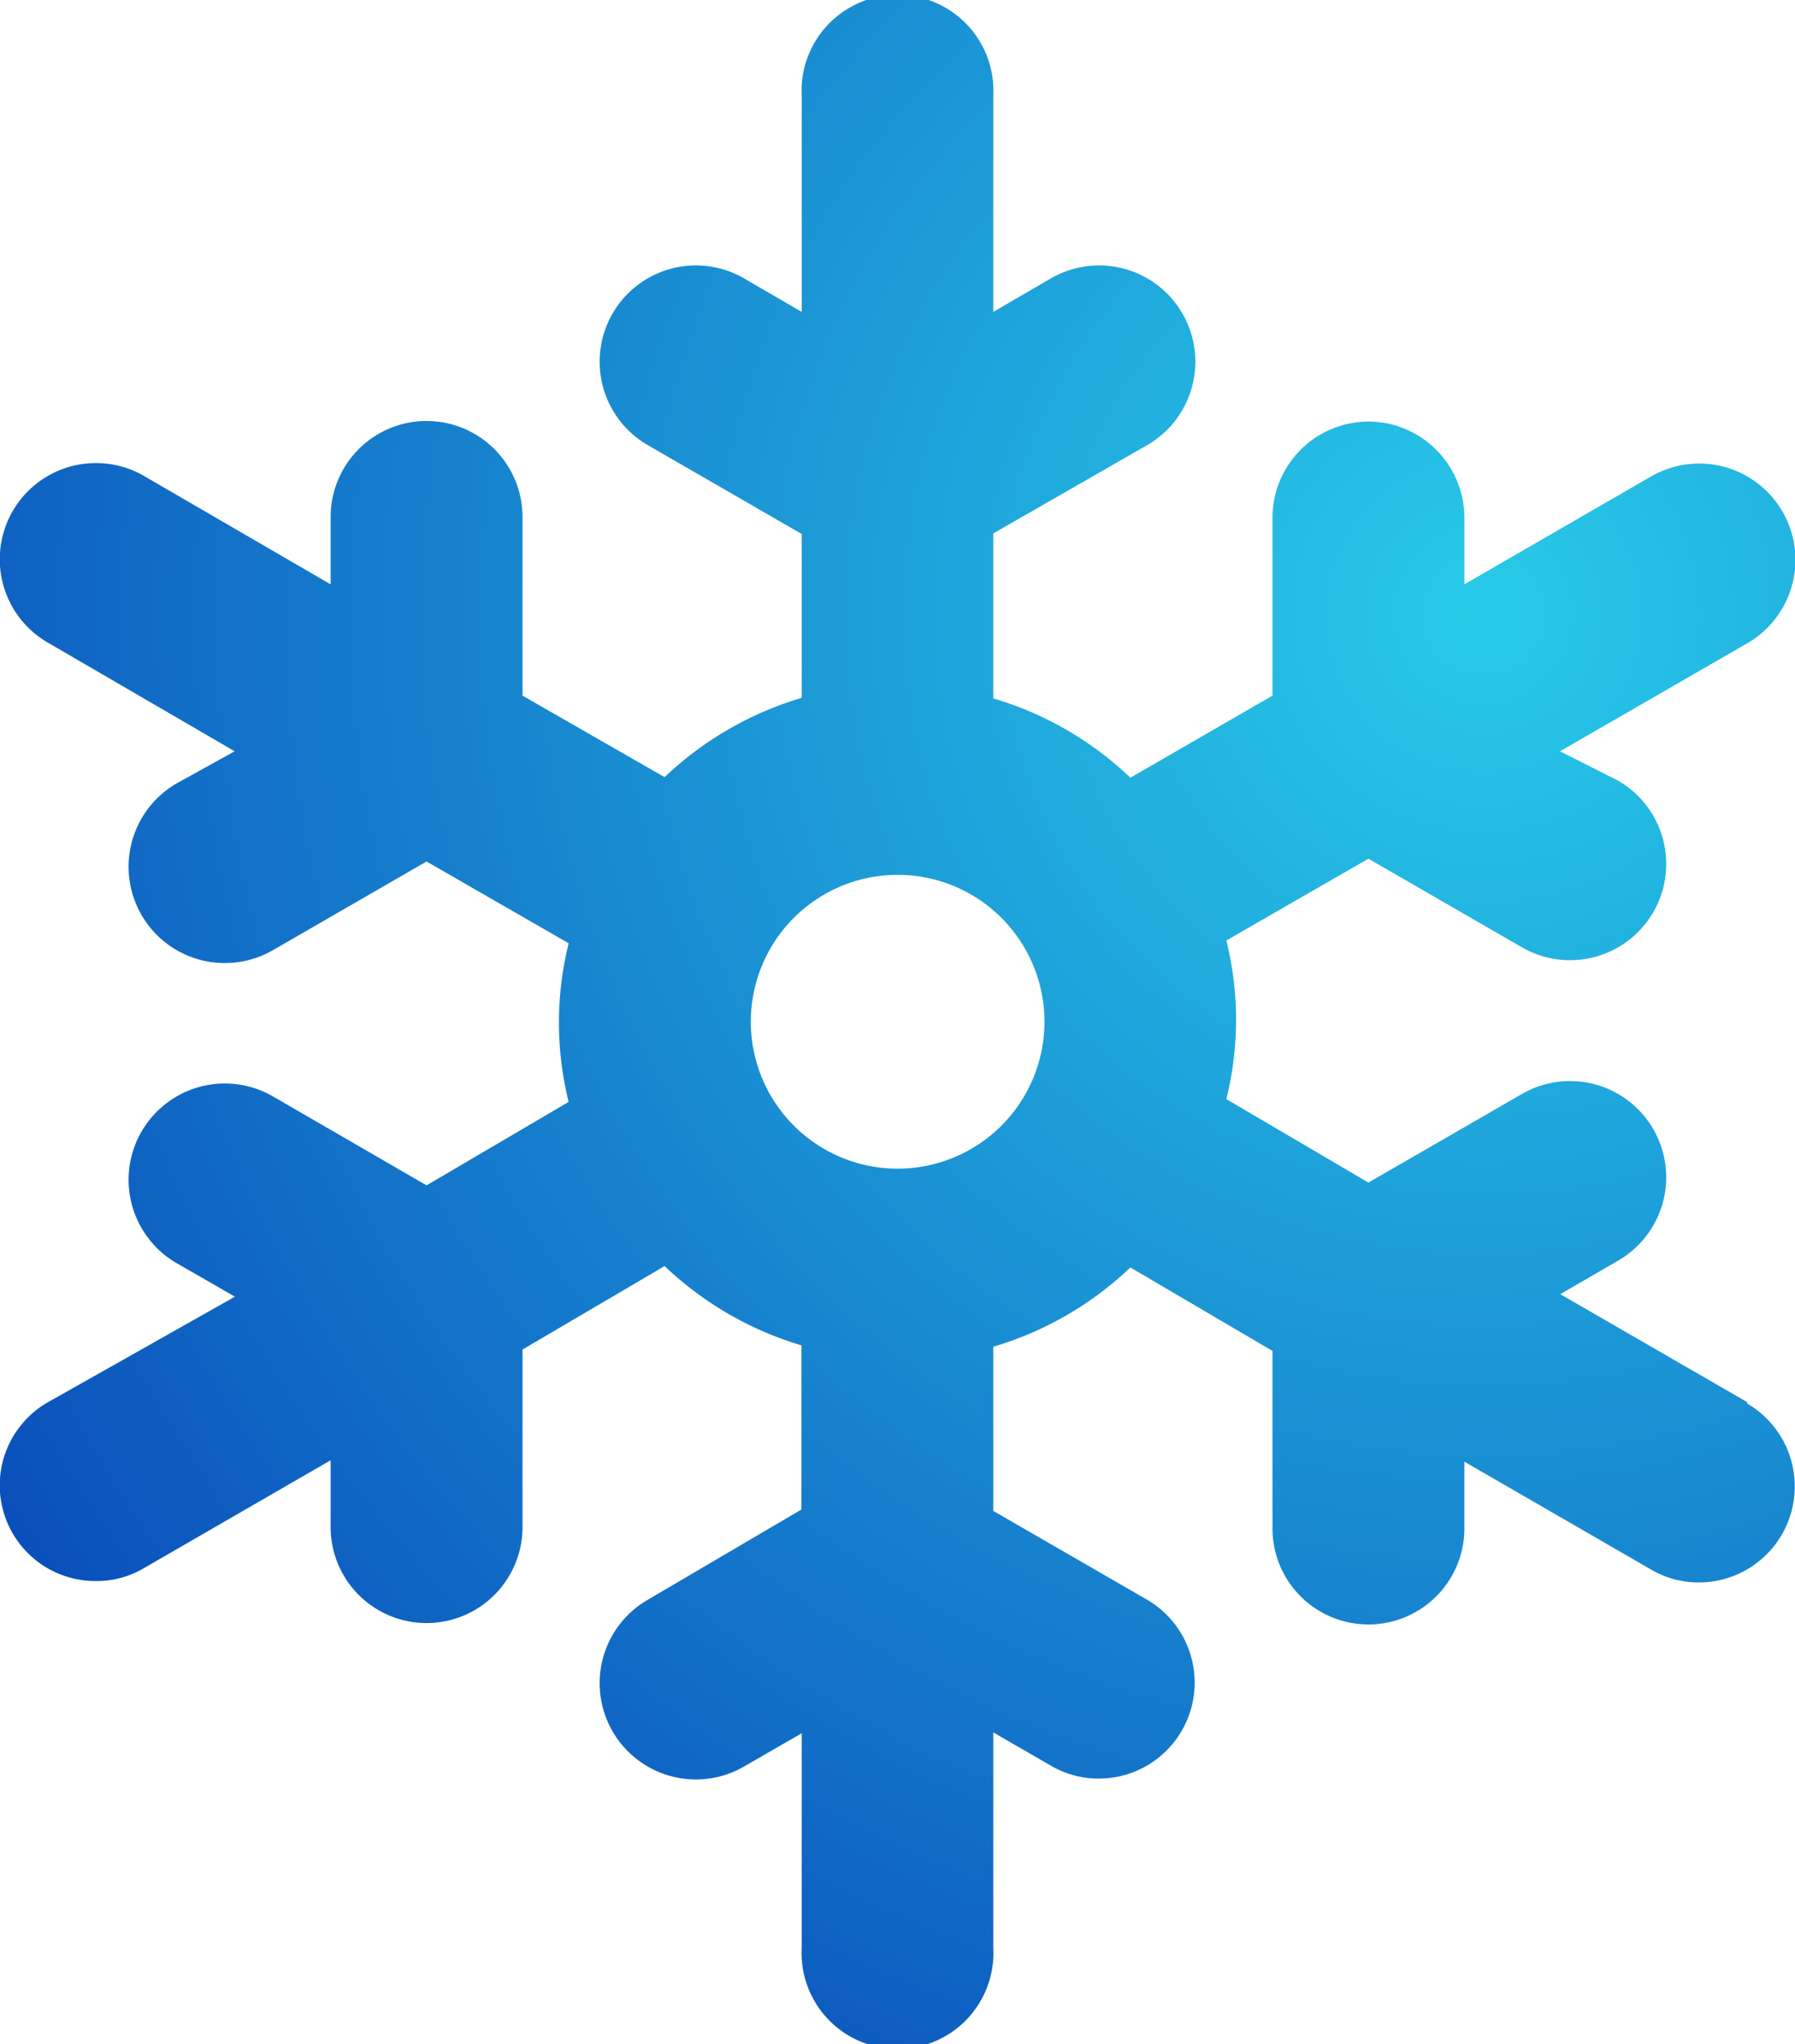 <svg xmlns="http://www.w3.org/2000/svg" xmlns:xlink="http://www.w3.org/1999/xlink" viewBox="0 0 64.55 73.47"><defs><style>.cls-1{fill:url(#radial-gradient);}</style><radialGradient id="radial-gradient" cx="53.35" cy="22.08" r="62.65" gradientUnits="userSpaceOnUse"><stop offset="0" stop-color="#28cbe9"/><stop offset="1" stop-color="#0a4fbb"/></radialGradient></defs><g id="Camada_2" data-name="Camada 2"><g id="OBJECTS"><path class="cls-1" d="M62.83,50.39l-6.72-3.88,2.07-1.2a3.45,3.45,0,1,0-3.44-6l-5.53,3.19-5.11-3a11.78,11.78,0,0,0,0-5.7l5.11-2.94,5.53,3.19a3.45,3.45,0,1,0,3.44-6L56.1,27l6.73-3.88a3.45,3.45,0,0,0-3.45-6L52.66,21v-2.4a3.46,3.46,0,0,0-3.45-3.45h0a3.46,3.46,0,0,0-3.45,3.45V25l-5.11,2.95a12.07,12.07,0,0,0-4.93-2.85V19.17L41.25,16a3.45,3.45,0,0,0-3.45-6l-2.08,1.21V3.45a3.45,3.45,0,1,0-6.89,0v7.76L26.75,10a3.45,3.45,0,1,0-3.45,6l5.53,3.19v5.89a12.14,12.14,0,0,0-4.93,2.85L18.79,25V18.58a3.45,3.45,0,0,0-6.9,0V21L5.17,17.1a3.45,3.45,0,0,0-3.44,6L8.44,27,6.36,28.15a3.45,3.45,0,0,0,3.45,6l5.53-3.19,5.11,2.94a11.78,11.78,0,0,0,0,5.7l-5.11,3-5.53-3.2a3.45,3.45,0,0,0-3.45,6l2.09,1.2L1.73,50.39a3.44,3.44,0,0,0,1.72,6.43,3.34,3.34,0,0,0,1.72-.46l6.72-3.88v2.4a3.45,3.45,0,1,0,6.9,0V48.5l5.11-3a12.17,12.17,0,0,0,4.92,2.85v5.9L23.3,57.49a3.45,3.45,0,1,0,3.45,6l2.08-1.2V70a3.45,3.45,0,1,0,6.89,0V62.26l2.08,1.2a3.39,3.39,0,0,0,1.72.46,3.45,3.45,0,0,0,1.73-6.43L35.72,54.3V48.4a12.14,12.14,0,0,0,4.93-2.85l5.11,3v6.38a3.45,3.45,0,1,0,6.9,0v-2.4l6.72,3.88a3.34,3.34,0,0,0,1.72.46,3.45,3.45,0,0,0,1.73-6.43ZM32.28,42a5.28,5.28,0,1,1,5.28-5.28A5.28,5.28,0,0,1,32.28,42Z"/></g></g></svg>